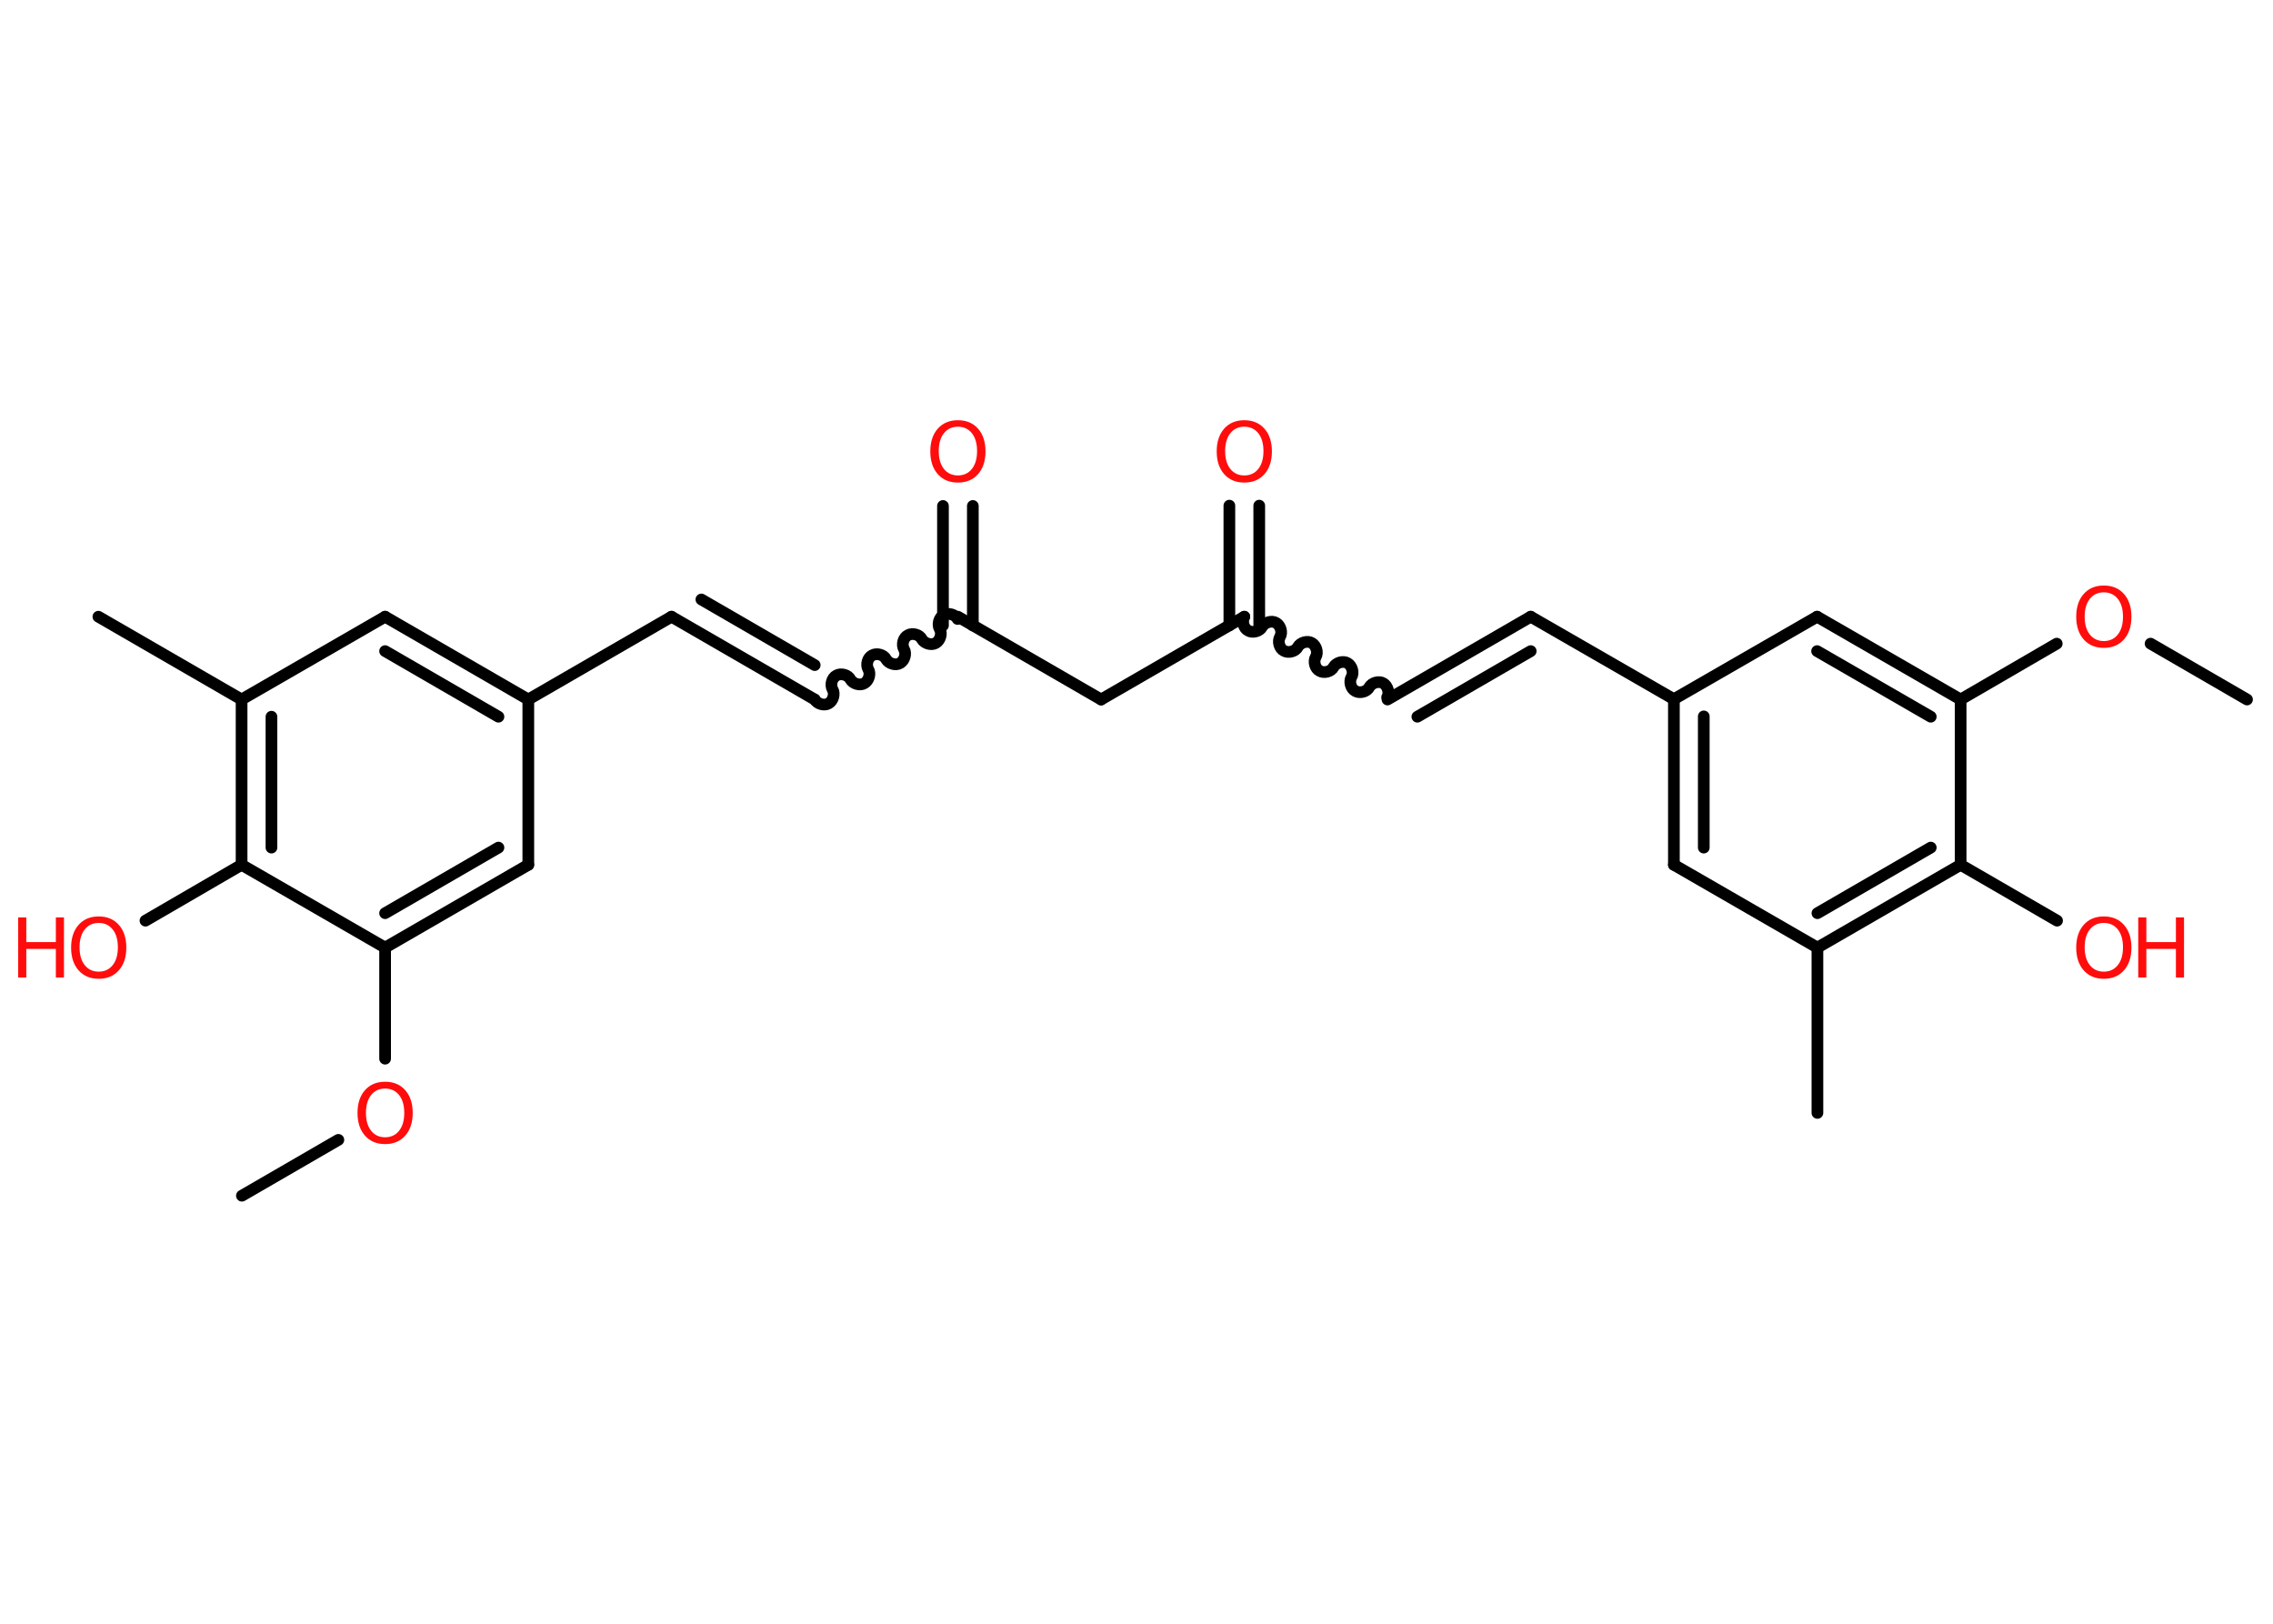 <?xml version='1.0' encoding='UTF-8'?>
<!DOCTYPE svg PUBLIC "-//W3C//DTD SVG 1.1//EN" "http://www.w3.org/Graphics/SVG/1.1/DTD/svg11.dtd">
<svg version='1.2' xmlns='http://www.w3.org/2000/svg' xmlns:xlink='http://www.w3.org/1999/xlink' width='70.0mm' height='50.0mm' viewBox='0 0 70.0 50.0'>
  <desc>Generated by the Chemistry Development Kit (http://github.com/cdk)</desc>
  <g stroke-linecap='round' stroke-linejoin='round' stroke='#000000' stroke-width='.36' fill='#FF0D0D'>
    <rect x='.0' y='.0' width='70.0' height='50.0' fill='#FFFFFF' stroke='none'/>
    <g id='mol1' class='mol'>
      <line id='mol1bnd1' class='bond' x1='69.2' y1='21.54' x2='66.23' y2='19.82'/>
      <line id='mol1bnd2' class='bond' x1='63.34' y1='19.82' x2='60.38' y2='21.54'/>
      <g id='mol1bnd3' class='bond'>
        <line x1='60.38' y1='21.54' x2='55.96' y2='18.99'/>
        <line x1='59.46' y1='22.07' x2='55.96' y2='20.05'/>
      </g>
      <line id='mol1bnd4' class='bond' x1='55.96' y1='18.99' x2='51.55' y2='21.53'/>
      <line id='mol1bnd5' class='bond' x1='51.55' y1='21.53' x2='47.14' y2='18.99'/>
      <g id='mol1bnd6' class='bond'>
        <line x1='47.14' y1='18.99' x2='42.73' y2='21.54'/>
        <line x1='47.14' y1='20.05' x2='43.65' y2='22.07'/>
      </g>
      <path id='mol1bnd7' class='bond' d='M38.32 18.99c-.08 .14 -.02 .36 .12 .43c.14 .08 .36 .02 .43 -.12c.08 -.14 .3 -.2 .43 -.12c.14 .08 .2 .3 .12 .43c-.08 .14 -.02 .36 .12 .43c.14 .08 .36 .02 .43 -.12c.08 -.14 .3 -.2 .43 -.12c.14 .08 .2 .3 .12 .43c-.08 .14 -.02 .36 .12 .43c.14 .08 .36 .02 .43 -.12c.08 -.14 .3 -.2 .43 -.12c.14 .08 .2 .3 .12 .43c-.08 .14 -.02 .36 .12 .43c.14 .08 .36 .02 .43 -.12c.08 -.14 .3 -.2 .43 -.12c.14 .08 .2 .3 .12 .43' fill='none' stroke='#000000' stroke-width='.36'/>
      <g id='mol1bnd8' class='bond'>
        <line x1='37.86' y1='19.26' x2='37.86' y2='15.57'/>
        <line x1='38.78' y1='19.26' x2='38.78' y2='15.57'/>
      </g>
      <line id='mol1bnd9' class='bond' x1='38.32' y1='18.99' x2='33.91' y2='21.54'/>
      <line id='mol1bnd10' class='bond' x1='33.91' y1='21.54' x2='29.5' y2='18.99'/>
      <g id='mol1bnd11' class='bond'>
        <line x1='29.04' y1='19.26' x2='29.04' y2='15.58'/>
        <line x1='29.96' y1='19.26' x2='29.96' y2='15.58'/>
      </g>
      <path id='mol1bnd12' class='bond' d='M25.09 21.54c.08 .14 .3 .2 .43 .12c.14 -.08 .2 -.3 .12 -.43c-.08 -.14 -.02 -.36 .12 -.43c.14 -.08 .36 -.02 .43 .12c.08 .14 .3 .2 .43 .12c.14 -.08 .2 -.3 .12 -.43c-.08 -.14 -.02 -.36 .12 -.43c.14 -.08 .36 -.02 .43 .12c.08 .14 .3 .2 .43 .12c.14 -.08 .2 -.3 .12 -.43c-.08 -.14 -.02 -.36 .12 -.43c.14 -.08 .36 -.02 .43 .12c.08 .14 .3 .2 .43 .12c.14 -.08 .2 -.3 .12 -.43c-.08 -.14 -.02 -.36 .12 -.43c.14 -.08 .36 -.02 .43 .12' fill='none' stroke='#000000' stroke-width='.36'/>
      <g id='mol1bnd13' class='bond'>
        <line x1='25.09' y1='21.54' x2='20.68' y2='18.99'/>
        <line x1='25.09' y1='20.48' x2='21.6' y2='18.46'/>
      </g>
      <line id='mol1bnd14' class='bond' x1='20.68' y1='18.99' x2='16.27' y2='21.54'/>
      <g id='mol1bnd15' class='bond'>
        <line x1='16.27' y1='21.54' x2='11.86' y2='18.99'/>
        <line x1='15.35' y1='22.07' x2='11.86' y2='20.05'/>
      </g>
      <line id='mol1bnd16' class='bond' x1='11.86' y1='18.99' x2='7.44' y2='21.54'/>
      <line id='mol1bnd17' class='bond' x1='7.44' y1='21.54' x2='3.03' y2='18.99'/>
      <g id='mol1bnd18' class='bond'>
        <line x1='7.44' y1='21.54' x2='7.44' y2='26.63'/>
        <line x1='8.36' y1='22.07' x2='8.36' y2='26.1'/>
      </g>
      <line id='mol1bnd19' class='bond' x1='7.44' y1='26.63' x2='4.48' y2='28.35'/>
      <line id='mol1bnd20' class='bond' x1='7.44' y1='26.63' x2='11.86' y2='29.18'/>
      <line id='mol1bnd21' class='bond' x1='11.86' y1='29.18' x2='11.86' y2='32.6'/>
      <line id='mol1bnd22' class='bond' x1='10.42' y1='35.1' x2='7.45' y2='36.82'/>
      <g id='mol1bnd23' class='bond'>
        <line x1='11.86' y1='29.18' x2='16.27' y2='26.63'/>
        <line x1='11.86' y1='28.12' x2='15.35' y2='26.1'/>
      </g>
      <line id='mol1bnd24' class='bond' x1='16.27' y1='21.54' x2='16.27' y2='26.63'/>
      <g id='mol1bnd25' class='bond'>
        <line x1='51.55' y1='21.53' x2='51.55' y2='26.63'/>
        <line x1='52.47' y1='22.06' x2='52.47' y2='26.1'/>
      </g>
      <line id='mol1bnd26' class='bond' x1='51.55' y1='26.63' x2='55.97' y2='29.18'/>
      <line id='mol1bnd27' class='bond' x1='55.97' y1='29.18' x2='55.97' y2='34.27'/>
      <g id='mol1bnd28' class='bond'>
        <line x1='55.97' y1='29.18' x2='60.38' y2='26.63'/>
        <line x1='55.97' y1='28.12' x2='59.46' y2='26.1'/>
      </g>
      <line id='mol1bnd29' class='bond' x1='60.38' y1='21.54' x2='60.38' y2='26.63'/>
      <line id='mol1bnd30' class='bond' x1='60.38' y1='26.63' x2='63.35' y2='28.35'/>
      <path id='mol1atm2' class='atom' d='M64.79 18.24q-.27 .0 -.43 .2q-.16 .2 -.16 .55q.0 .35 .16 .55q.16 .2 .43 .2q.27 .0 .43 -.2q.16 -.2 .16 -.55q.0 -.35 -.16 -.55q-.16 -.2 -.43 -.2zM64.79 18.03q.39 .0 .62 .26q.23 .26 .23 .7q.0 .44 -.23 .7q-.23 .26 -.62 .26q-.39 .0 -.62 -.26q-.23 -.26 -.23 -.7q.0 -.44 .23 -.7q.23 -.26 .62 -.26z' stroke='none'/>
      <path id='mol1atm9' class='atom' d='M38.32 13.14q-.27 .0 -.43 .2q-.16 .2 -.16 .55q.0 .35 .16 .55q.16 .2 .43 .2q.27 .0 .43 -.2q.16 -.2 .16 -.55q.0 -.35 -.16 -.55q-.16 -.2 -.43 -.2zM38.32 12.94q.39 .0 .62 .26q.23 .26 .23 .7q.0 .44 -.23 .7q-.23 .26 -.62 .26q-.39 .0 -.62 -.26q-.23 -.26 -.23 -.7q.0 -.44 .23 -.7q.23 -.26 .62 -.26z' stroke='none'/>
      <path id='mol1atm12' class='atom' d='M29.5 13.14q-.27 .0 -.43 .2q-.16 .2 -.16 .55q.0 .35 .16 .55q.16 .2 .43 .2q.27 .0 .43 -.2q.16 -.2 .16 -.55q.0 -.35 -.16 -.55q-.16 -.2 -.43 -.2zM29.5 12.94q.39 .0 .62 .26q.23 .26 .23 .7q.0 .44 -.23 .7q-.23 .26 -.62 .26q-.39 .0 -.62 -.26q-.23 -.26 -.23 -.7q.0 -.44 .23 -.7q.23 -.26 .62 -.26z' stroke='none'/>
      <g id='mol1atm20' class='atom'>
        <path d='M3.04 28.42q-.27 .0 -.43 .2q-.16 .2 -.16 .55q.0 .35 .16 .55q.16 .2 .43 .2q.27 .0 .43 -.2q.16 -.2 .16 -.55q.0 -.35 -.16 -.55q-.16 -.2 -.43 -.2zM3.04 28.22q.39 .0 .62 .26q.23 .26 .23 .7q.0 .44 -.23 .7q-.23 .26 -.62 .26q-.39 .0 -.62 -.26q-.23 -.26 -.23 -.7q.0 -.44 .23 -.7q.23 -.26 .62 -.26z' stroke='none'/>
        <path d='M.56 28.25h.25v.76h.91v-.76h.25v1.85h-.25v-.88h-.91v.88h-.25v-1.85z' stroke='none'/>
      </g>
      <path id='mol1atm22' class='atom' d='M11.86 33.52q-.27 .0 -.43 .2q-.16 .2 -.16 .55q.0 .35 .16 .55q.16 .2 .43 .2q.27 .0 .43 -.2q.16 -.2 .16 -.55q.0 -.35 -.16 -.55q-.16 -.2 -.43 -.2zM11.86 33.31q.39 .0 .62 .26q.23 .26 .23 .7q.0 .44 -.23 .7q-.23 .26 -.62 .26q-.39 .0 -.62 -.26q-.23 -.26 -.23 -.7q.0 -.44 .23 -.7q.23 -.26 .62 -.26z' stroke='none'/>
      <g id='mol1atm29' class='atom'>
        <path d='M64.79 28.42q-.27 .0 -.43 .2q-.16 .2 -.16 .55q.0 .35 .16 .55q.16 .2 .43 .2q.27 .0 .43 -.2q.16 -.2 .16 -.55q.0 -.35 -.16 -.55q-.16 -.2 -.43 -.2zM64.79 28.22q.39 .0 .62 .26q.23 .26 .23 .7q.0 .44 -.23 .7q-.23 .26 -.62 .26q-.39 .0 -.62 -.26q-.23 -.26 -.23 -.7q.0 -.44 .23 -.7q.23 -.26 .62 -.26z' stroke='none'/>
        <path d='M65.85 28.25h.25v.76h.91v-.76h.25v1.85h-.25v-.88h-.91v.88h-.25v-1.85z' stroke='none'/>
      </g>
    </g>
  </g>
</svg>
